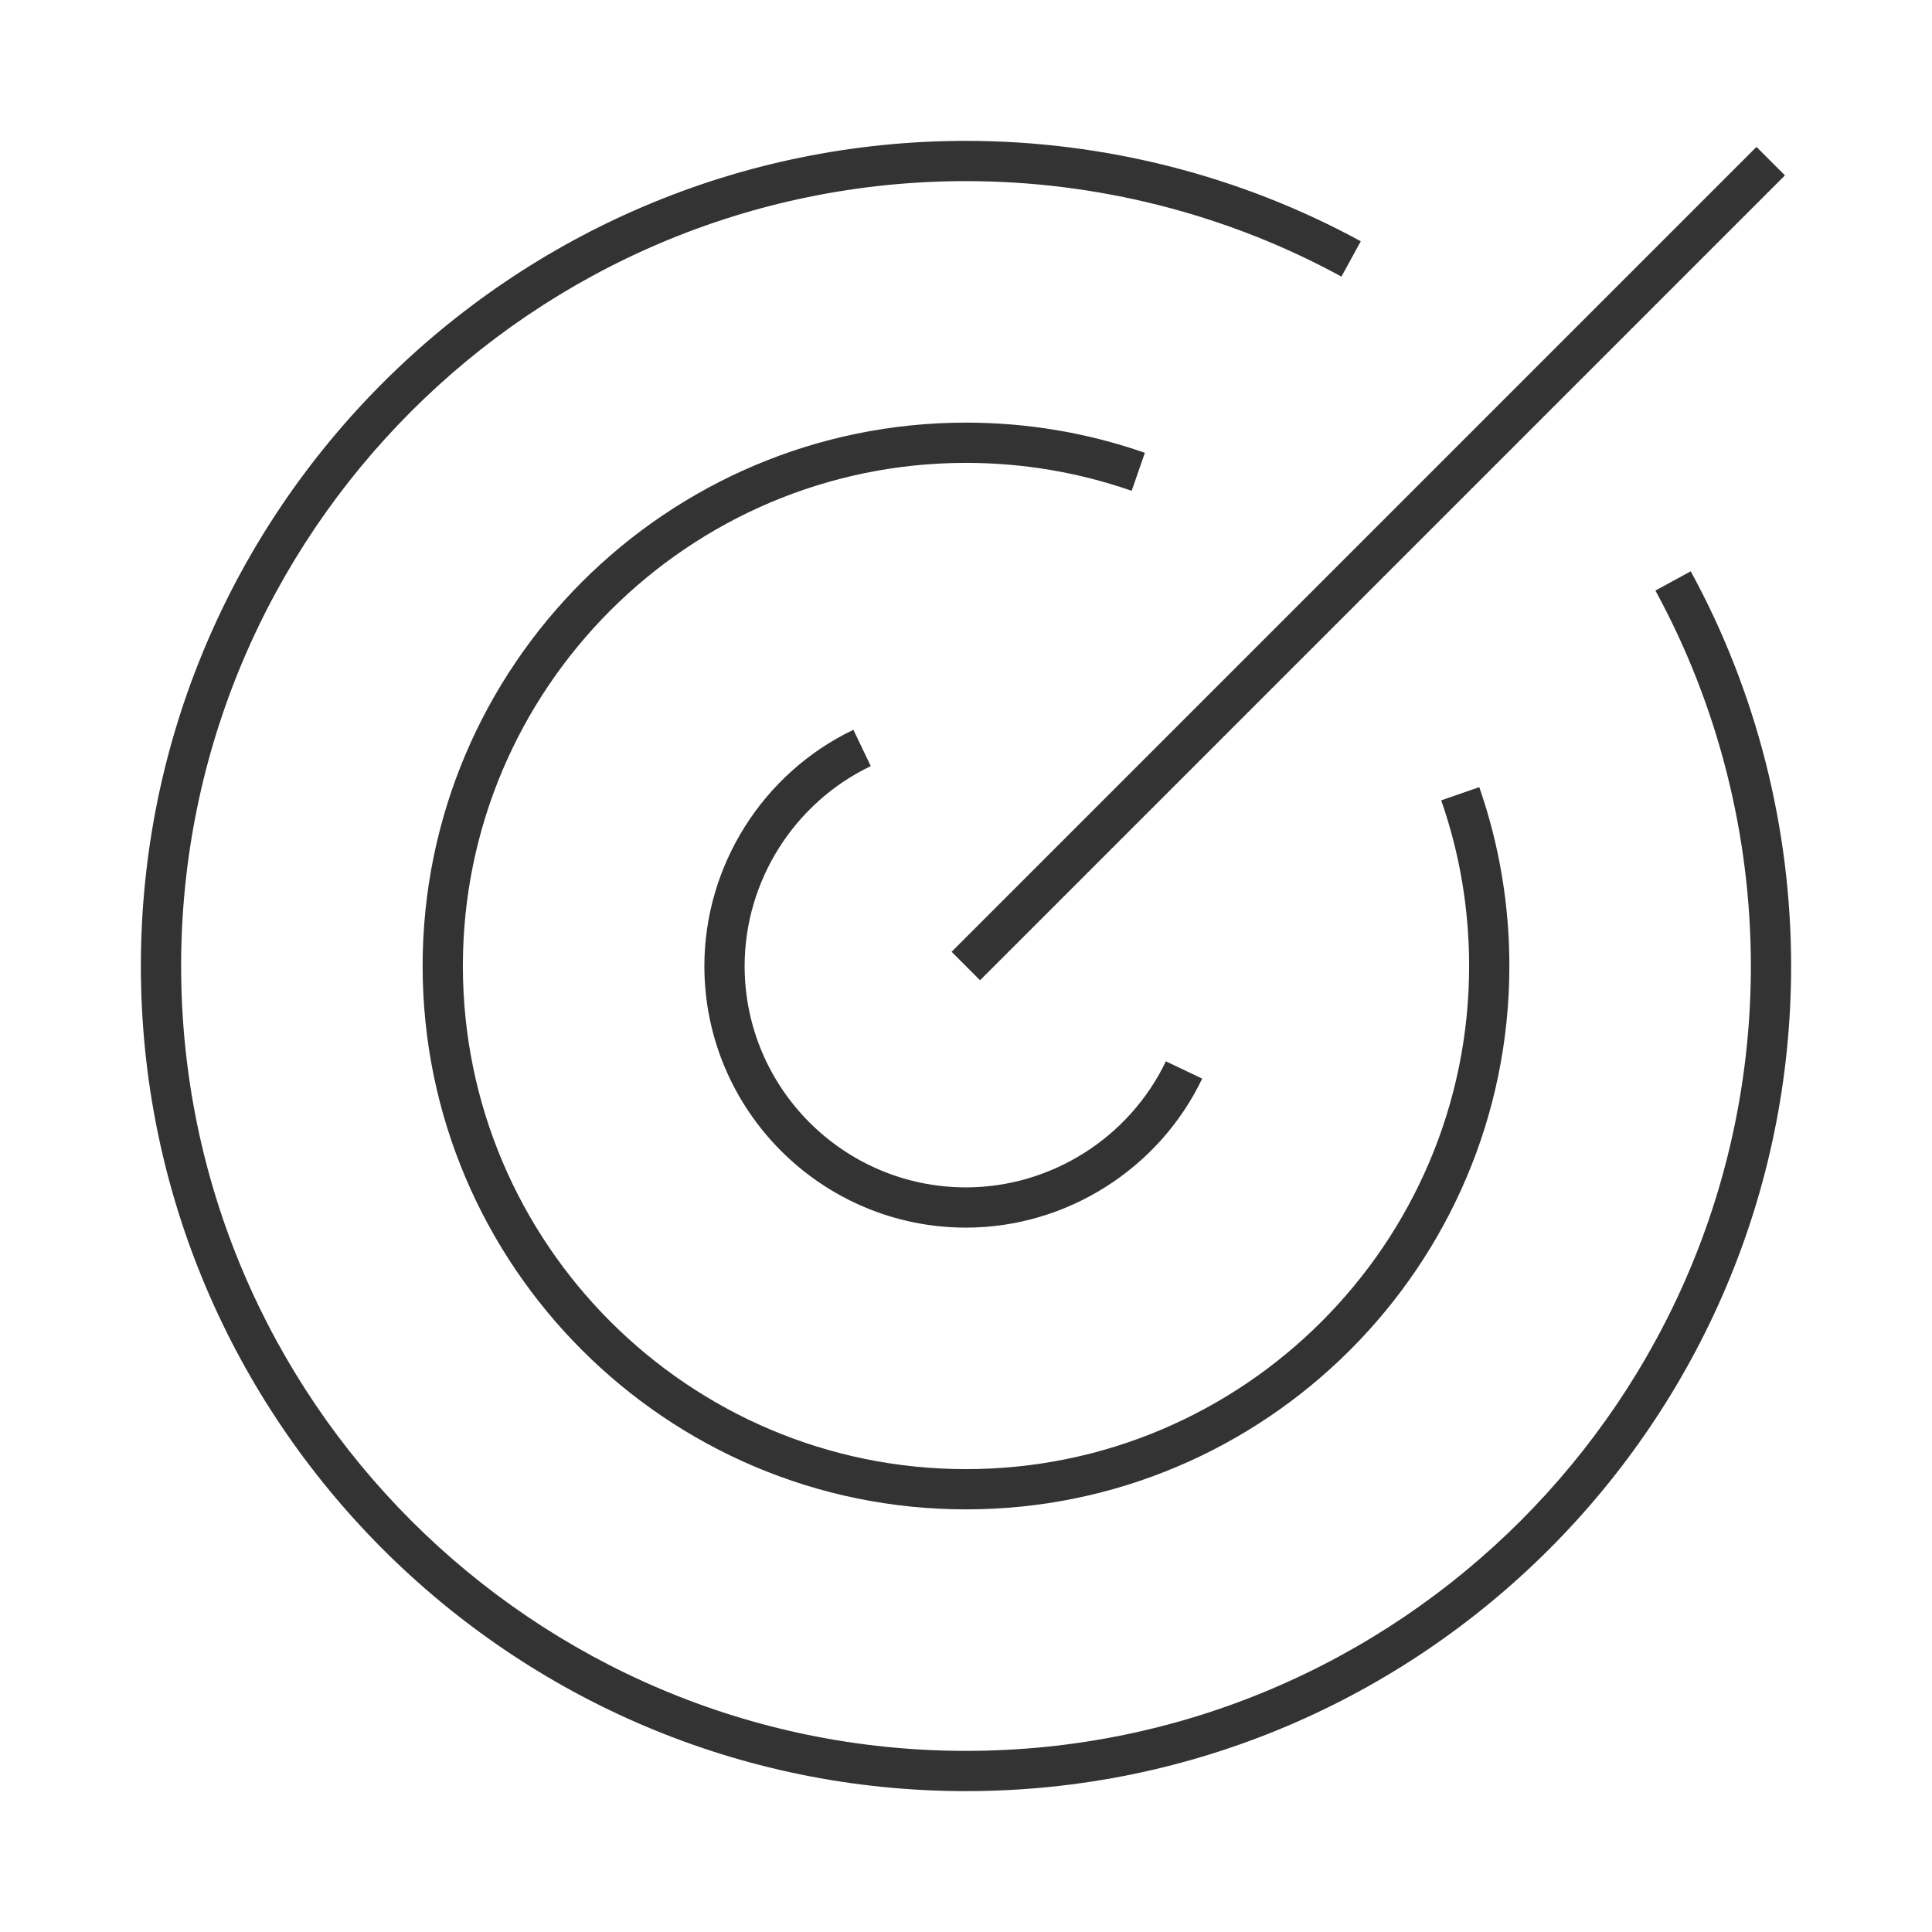 <?xml version="1.0" encoding="iso-8859-1"?>
<svg version="1.1" id="&#x56FE;&#x5C42;_1" xmlns="http://www.w3.org/2000/svg" xmlns:xlink="http://www.w3.org/1999/xlink" x="0px"
	 y="0px" viewBox="0 0 24 24" style="enable-background:new 0 0 24 24;" xml:space="preserve">
<path style="fill:#333333;" d="M12,15.25c-1.792,0-3.25-1.458-3.25-3.25c0-1.246,0.727-2.397,1.851-2.934l0.216,0.451
	C9.865,9.972,9.25,10.946,9.25,12c0,1.517,1.233,2.75,2.75,2.75c1.054,0,2.028-0.615,2.483-1.566l0.451,0.215
	C14.396,14.523,13.245,15.25,12,15.25z"/>
<path style="fill:#333333;" d="M12,18.75c-3.722,0-6.75-3.028-6.75-6.75c0-3.722,3.028-6.75,6.75-6.75
	c0.762,0,1.509,0.126,2.222,0.375l-0.164,0.472C13.397,5.867,12.705,5.75,12,5.75c-3.446,0-6.25,2.804-6.25,6.25
	s2.804,6.25,6.25,6.25s6.25-2.804,6.25-6.25c0-0.706-0.116-1.397-0.347-2.058l0.473-0.164c0.248,0.712,0.374,1.46,0.374,2.222
	C18.75,15.722,15.722,18.75,12,18.75z"/>
<path style="fill:#333333;" d="M12,22.25C6.348,22.25,1.75,17.652,1.75,12C1.75,6.348,6.348,1.75,12,1.75
	c1.712,0,3.408,0.431,4.904,1.247l-0.24,0.439C15.242,2.66,13.629,2.25,12,2.25c-5.376,0-9.75,4.374-9.75,9.75s4.374,9.75,9.75,9.75
	s9.75-4.374,9.75-9.75c0-1.63-0.41-3.243-1.186-4.664l0.439-0.239C21.819,8.591,22.25,10.286,22.25,12
	C22.25,17.652,17.652,22.25,12,22.25z"/>
<rect x="9.929" y="6.75" transform="matrix(0.707 -0.707 0.707 0.707 0.029 14.071)" style="fill:#333333;" width="14.142" height="0.5"/>
</svg>






